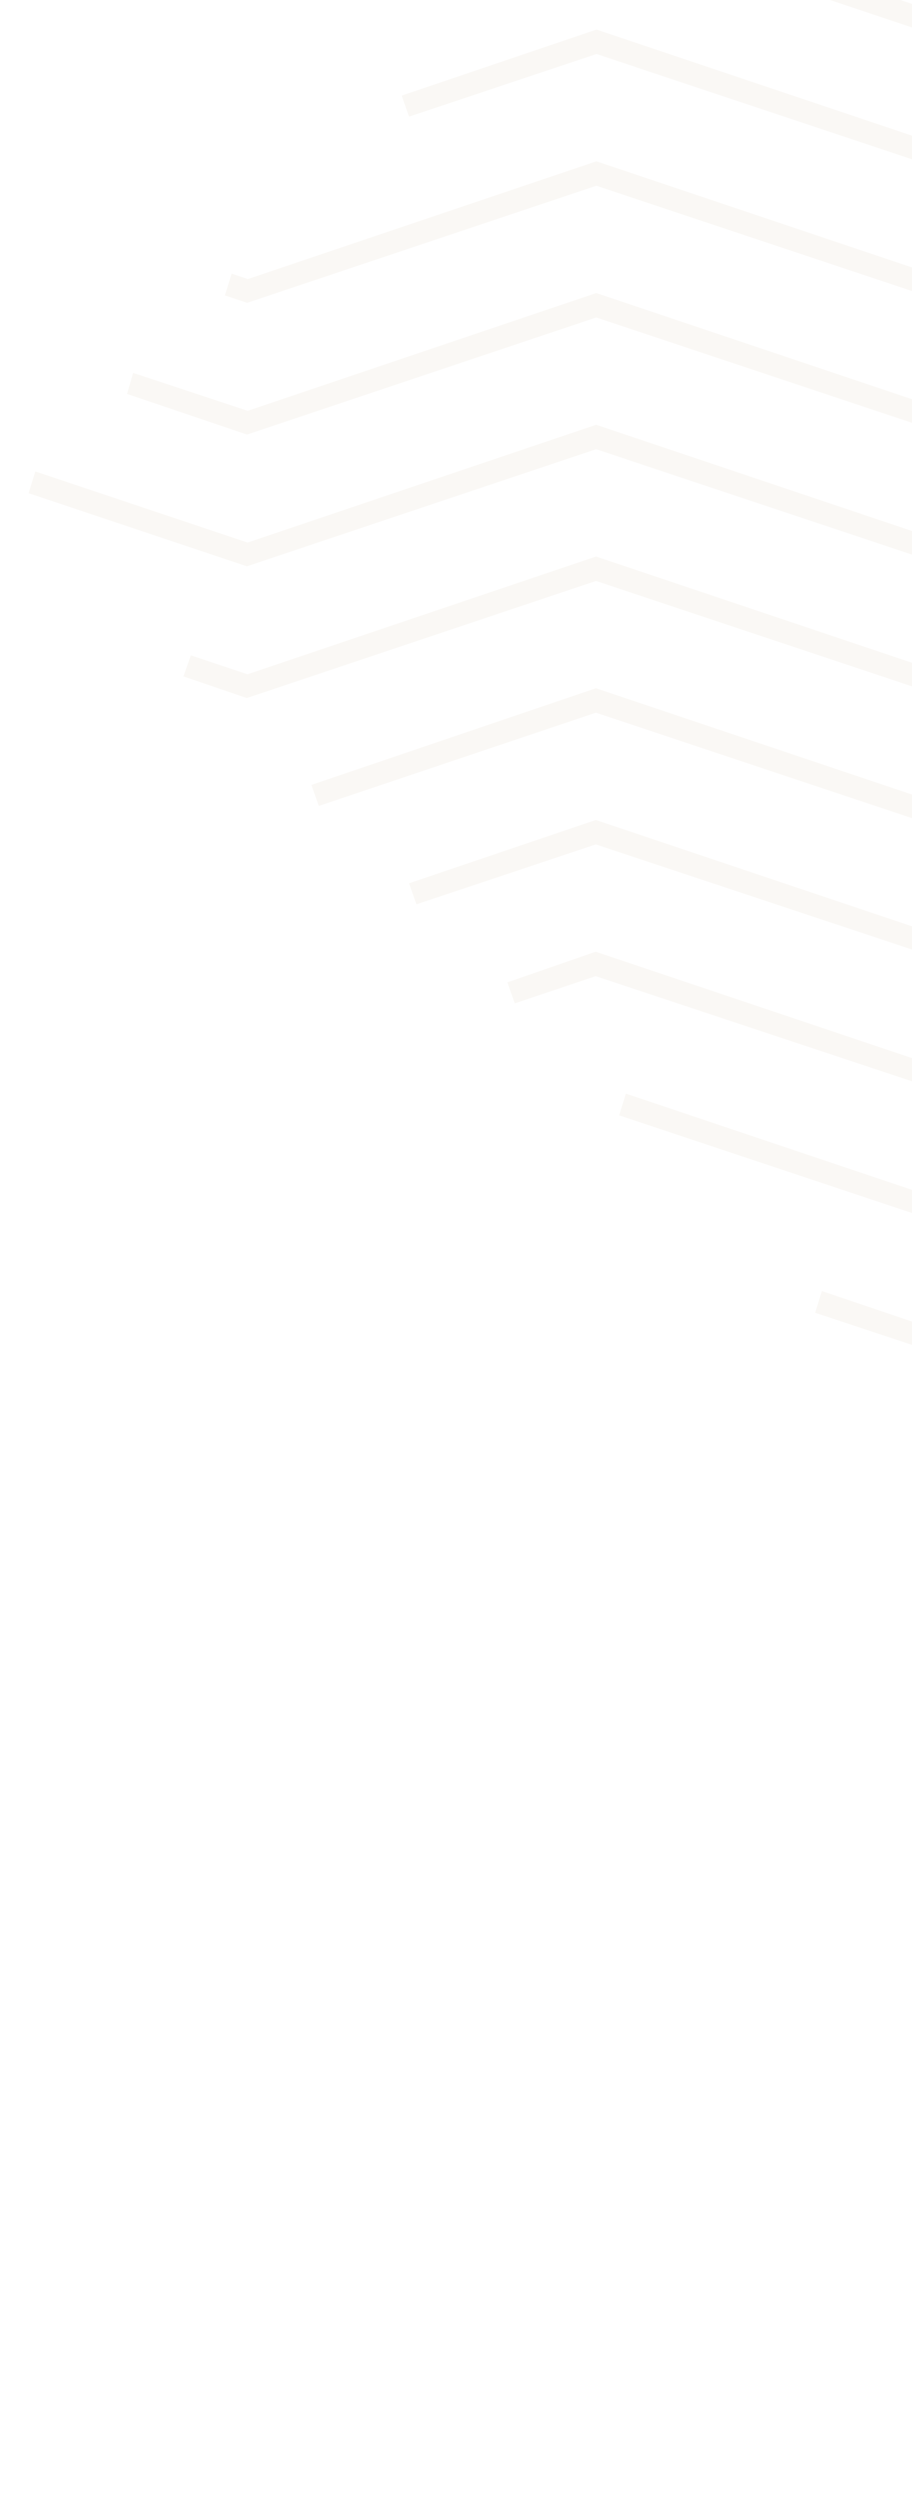 <svg width="181" height="496" viewBox="0 0 181 496" fill="none" xmlns="http://www.w3.org/2000/svg">
<g opacity="0.07">
<g clip-path="url(#clip0)">
<path d="M161.772 260.461L163.113 256.148L187.319 264.345L256.499 240.975L325.638 264.221L394.953 240.985L464.226 264.096L533.406 240.727L602.545 263.972L626.765 255.732L628.099 260.042L602.541 268.553L533.402 245.577L464.088 268.812L394.948 245.566L325.768 268.936L256.495 245.825L187.315 268.925L161.772 260.461Z" fill="#B69D6D"/>
<path d="M122.879 221.29L124.221 216.978L187.342 238.208L256.522 214.838L325.662 238.084L394.976 214.849L464.249 237.96L533.429 214.59L602.568 237.836L665.727 216.492L667.061 220.802L602.564 242.416L533.425 219.44L464.111 242.675L394.972 219.43L325.791 242.799L256.518 219.689L187.338 242.789L122.879 221.29Z" fill="#B69D6D"/>
<path d="M102.164 199.079L100.696 194.904L118.226 188.825L187.365 212.071L256.545 188.701L325.685 211.947L394.999 188.712L464.272 211.823L533.452 188.453L602.592 211.699L671.772 188.329L689.291 194.376L687.815 198.554L671.768 193.179L602.587 216.279L533.448 193.303L464.134 216.538L394.995 193.293L325.814 216.662L256.541 193.551L187.361 216.652L118.221 193.676L102.164 199.079Z" fill="#B69D6D"/>
<path d="M82.651 179.426L81.183 175.251L118.249 162.688L187.388 185.934L256.568 162.564L325.708 185.81L395.022 162.575L464.295 185.686L533.475 162.316L602.615 185.562L671.795 162.192L708.839 174.688L707.364 178.866L671.791 167.042L602.611 190.142L533.471 167.166L464.157 190.401L395.018 167.156L325.837 190.525L256.564 167.414L187.384 190.515L118.244 167.538L82.651 179.426Z" fill="#B69D6D"/>
<path d="M63.271 159.908L61.803 155.733L118.272 136.551L187.411 159.797L256.592 136.427L325.731 159.673L395.045 136.438L464.318 159.549L533.499 136.179L602.638 159.425L671.818 136.055L728.253 155.135L726.778 159.313L671.814 140.905L602.5 164.14L533.494 141.029L464.18 164.264L395.041 141.018L325.86 164.388L256.587 141.277L187.541 164.512L118.268 141.401L63.271 159.908Z" fill="#B69D6D"/>
<path d="M36.406 134.2L37.881 130.022L49.114 133.784L118.295 110.414L187.434 133.66L256.615 110.29L325.754 133.536L395.068 110.301L464.341 133.412L533.522 110.042L602.661 133.288L671.841 109.918L740.981 133.164L752.221 129.381L753.689 133.556L741.11 137.879L671.837 114.768L602.523 138.003L533.517 114.892L464.203 138.127L395.064 114.881L325.883 138.251L256.61 115.14L187.564 138.375L118.291 115.264L48.977 138.5L36.406 134.2Z" fill="#B69D6D"/>
<path d="M5.671 97.851L7.012 93.538L49.138 107.647L118.318 84.277L187.457 107.523L256.638 84.153L325.777 107.399L395.091 84.163L464.364 107.274L533.545 83.905L602.684 107.15L671.864 83.781L741.004 107.026L783.154 92.842L784.488 97.152L741.133 111.742L671.86 88.631L602.546 111.866L533.54 88.755L464.226 111.99L395.087 88.744L325.907 112.114L256.634 89.003L187.587 112.238L118.314 89.127L49 112.362L5.671 97.851Z" fill="#B69D6D"/>
<path d="M25.219 78.163L26.426 73.986L49.161 81.51L118.341 58.14L187.48 81.386L256.661 58.016L325.8 81.262L395.114 58.026L464.387 81.137L533.568 57.768L602.707 81.013L671.888 57.644L741.027 80.889L763.775 73.324L764.975 77.5L741.156 85.605L671.883 62.494L602.569 85.729L533.564 62.618L464.249 85.853L395.11 62.607L325.93 85.977L256.657 62.866L187.61 86.101L118.337 62.99L49.023 86.225L25.219 78.163Z" fill="#B69D6D"/>
<path d="M44.633 58.61L45.974 54.298L49.184 55.373L118.364 32.003L187.504 55.249L256.684 31.879L325.823 55.125L395.137 31.89L464.41 55L533.591 31.631L602.73 54.876L671.911 31.506L741.05 54.752L744.261 53.672L745.595 57.982L741.179 59.468L671.906 36.357L602.592 59.592L533.587 36.481L464.273 59.716L395.133 36.47L325.953 59.84L256.68 36.729L187.633 59.964L118.36 36.853L49.046 60.088L44.633 58.61Z" fill="#B69D6D"/>
<path d="M81.184 23.144L79.716 18.969L118.387 5.866L187.527 29.112L256.841 5.876L325.846 28.988L395.16 5.752L464.434 28.863L533.48 5.628L602.753 28.739L671.934 5.369L710.582 18.403L709.107 22.581L671.93 10.22L602.615 33.455L533.61 10.344L464.296 33.579L395.156 10.333L325.976 33.703L256.703 10.592L187.656 33.827L118.383 10.716L81.184 23.144Z" fill="#B69D6D"/>
<path d="M118.273 -15.556L119.614 -19.868L187.55 2.975L256.864 -20.261L325.869 2.851L395.184 -20.385L464.457 2.726L533.503 -20.509L602.776 2.602L670.753 -20.362L672.086 -16.052L602.638 7.318L533.633 -15.793L464.319 7.442L395.179 -15.804L325.999 7.566L256.726 -15.545L187.679 7.69L118.273 -15.556Z" fill="#B69D6D"/>
<path d="M137.687 -35.108L139.028 -39.421L187.573 -23.162L256.887 -46.398L325.893 -23.286L395.207 -46.522L464.48 -23.411L533.526 -46.646L602.8 -23.535L651.373 -39.88L652.707 -35.57L602.662 -18.819L533.656 -41.93L464.342 -18.695L395.203 -41.941L326.022 -18.571L256.749 -41.682L187.702 -18.447L137.687 -35.108Z" fill="#B69D6D"/>
<path d="M157.235 -54.796L158.576 -59.108L187.596 -49.299L256.91 -72.535L325.916 -49.423L395.23 -72.659L464.503 -49.548L533.549 -72.783L602.823 -49.672L631.86 -59.533L633.194 -55.223L602.685 -44.956L533.679 -68.067L464.365 -44.832L395.226 -68.078L326.045 -44.708L256.772 -67.819L187.726 -44.584L157.235 -54.796Z" fill="#B69D6D"/>
<path d="M176.649 -74.349L177.99 -78.661L187.619 -75.436L256.933 -98.672L325.939 -75.561L395.253 -98.796L464.526 -75.685L533.573 -98.92L602.846 -75.809L612.48 -79.051L613.814 -74.741L602.708 -71.093L533.702 -94.204L464.388 -70.969L395.249 -94.215L326.068 -70.845L256.795 -93.956L187.749 -70.721L176.649 -74.349Z" fill="#B69D6D"/>
</g>
</g>
<defs>
<clipPath id="clip0">
<rect width="559.014" height="560.011" transform="matrix(0.705 0.71 -0.705 0.71 395.43 -299)" fill="white"/>
</clipPath>
</defs>
</svg>
